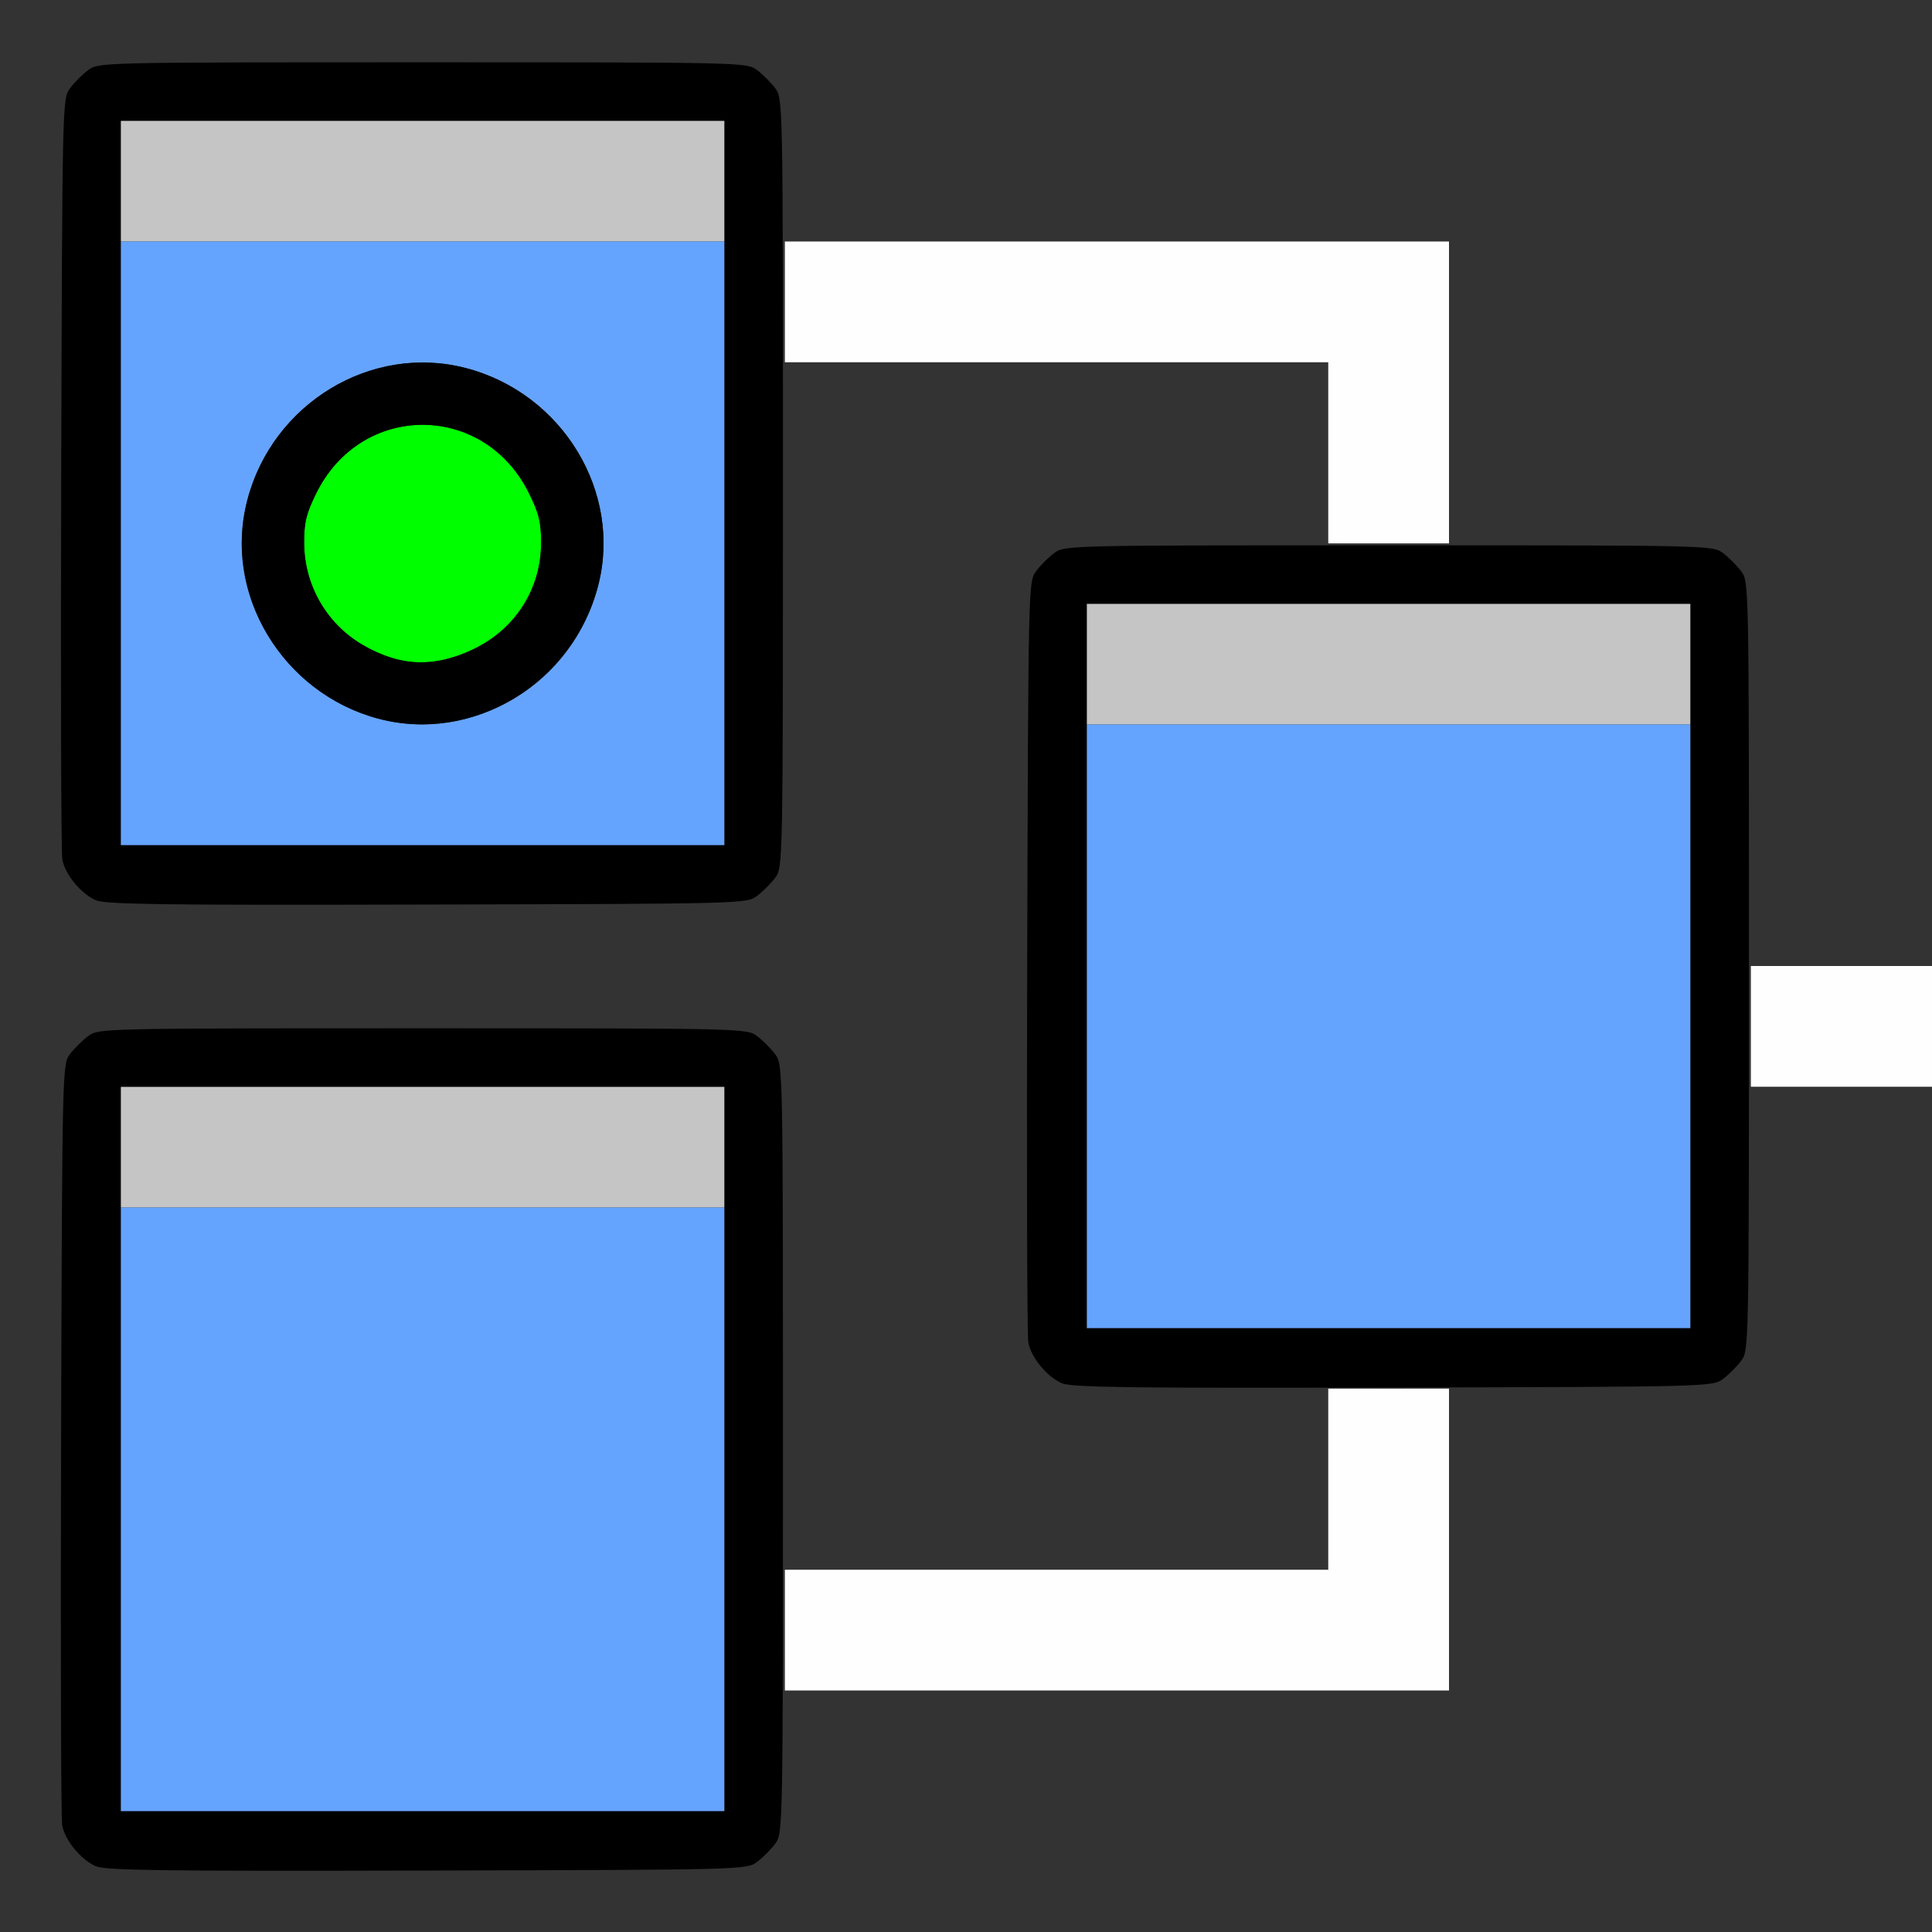 <?xml version="1.0" encoding="UTF-8" standalone="no"?>
<!-- Created with Inkscape (http://www.inkscape.org/) -->

<svg
   version="1.1"
   id="svg2"
   width="1600"
   height="1600"
   viewBox="0 0 1600 1600"
   sodipodi:docname="node_add_shader.svg"
   inkscape:version="1.2.2 (732a01da63, 2022-12-09)"
   xmlns:inkscape="http://www.inkscape.org/namespaces/inkscape"
   xmlns:sodipodi="http://sodipodi.sourceforge.net/DTD/sodipodi-0.dtd"
   xmlns="http://www.w3.org/2000/svg"
   xmlns:svg="http://www.w3.org/2000/svg"
   xmlns:rdf="http://www.w3.org/1999/02/22-rdf-syntax-ns#"
   xmlns:cc="http://creativecommons.org/ns#"
   xmlns:dc="http://purl.org/dc/elements/1.1/">
  <rect x="0" y="0" width="1600" height="1600" fill="#333333" stroke="none"/>
  <defs
     id="defs6" />
  <sodipodi:namedview
     pagecolor="#808080"
     bordercolor="#666666"
     borderopacity="1"
     objecttolerance="10"
     gridtolerance="10"
     guidetolerance="10"
     inkscape:pageopacity="0"
     inkscape:pageshadow="2"
     inkscape:window-width="1993"
     inkscape:window-height="1009"
     id="namedview4"
     showgrid="false"
     inkscape:zoom="0.5"
     inkscape:cx="305"
     inkscape:cy="252"
     inkscape:window-x="-8"
     inkscape:window-y="-8"
     inkscape:window-maximized="1"
     inkscape:current-layer="NODE_ADD_SHADER"
     inkscape:showpageshadow="0"
     inkscape:pagecheckerboard="true"
     inkscape:deskcolor="#d1d1d1" />
  <g
     id="NODE_ADD_SHADER"
     transform="matrix(100,0,0,100,0,4.9999997e-5)"
     style="stroke-width:0.011">
    <path
       style="fill:none;stroke-width:0"
       d="M 0,8 V 0 h 8 8 v 4 4 h -0.749 -0.749 l -0.009,-1.591 c -0.008,-1.552 -0.01,-1.594 -0.073,-1.678 -0.035,-0.047 -0.103,-0.115 -0.151,-0.151 -0.083,-0.062 -0.131,-0.065 -1.178,-0.073 L 12,4.498 V 3.249 2 H 9.252 6.504 L 6.494,1.408 C 6.483,0.761 6.476,0.735 6.269,0.58 6.184,0.516 6.161,0.516 3.5,0.516 c -2.661,0 -2.684,5.2687e-4 -2.769,0.064 C 0.683,0.615 0.615,0.683 0.58,0.731 0.516,0.817 0.516,0.834 0.516,4 c 0,3.166 3.4281e-4,3.183 0.064,3.269 0.035,0.047 0.103,0.115 0.151,0.151 C 0.816,7.484 0.839,7.484 3.5,7.484 c 2.661,0 2.684,-5.281e-4 2.769,-0.064 C 6.317,7.385 6.385,7.317 6.42,7.269 6.483,7.184 6.485,7.148 6.493,5.091 L 6.501,3 H 8.751 11 v 0.749 0.749 l -1.092,0.009 C 8.862,4.515 8.813,4.518 8.731,4.58 8.683,4.615 8.615,4.683 8.58,4.731 8.516,4.817 8.516,4.834 8.516,8 c 0,3.166 3.438e-4,3.183 0.064,3.269 0.035,0.047 0.103,0.115 0.151,0.151 0.083,0.062 0.131,0.065 1.178,0.073 L 11,11.502 V 12.251 13 H 8.751 6.501 l -0.008,-2.091 C 6.485,8.852 6.483,8.816 6.42,8.731 6.385,8.683 6.317,8.615 6.269,8.58 6.184,8.516 6.161,8.516 3.5,8.516 c -2.661,0 -2.684,5.281e-4 -2.769,0.064 C 0.683,8.615 0.615,8.683 0.58,8.731 0.516,8.817 0.516,8.834 0.516,12 c 0,3.166 3.4281e-4,3.183 0.064,3.269 0.035,0.047 0.103,0.115 0.151,0.151 0.086,0.064 0.108,0.064 2.769,0.064 2.661,0 2.684,-5.28e-4 2.769,-0.064 0.207,-0.155 0.214,-0.181 0.225,-0.828 L 6.504,14 H 9.252 12 v -1.249 -1.249 l 1.092,-0.009 c 1.046,-0.009 1.095,-0.012 1.178,-0.073 0.047,-0.035 0.115,-0.103 0.151,-0.151 0.062,-0.083 0.065,-0.131 0.073,-1.178 L 14.502,9 H 15.251 16 V 12.5 16 H 8 0 Z"
       id="path829"
       inkscape:connector-curvature="0" />
    <path
       style="fill:#fefefe;stroke-width:0"
       d="M 6.5,13.5 V 13 H 8.75 11 V 12.25 11.5 H 11.5 12 V 12.75 14 H 9.25 6.5 Z m 8,-5 V 8 H 15.25 16 V 8.5 9 H 15.25 14.5 Z M 11,3.75 V 3 H 8.75 6.5 V 2.5 2 H 9.25 12 V 3.25 4.5 H 11.5 11 Z"
       id="path827"
       inkscape:connector-curvature="0" />
    <path
       style="fill:#c5c5c5;stroke-width:0"
       d="M 1,9.5 V 9 H 3.5 6 V 9.5 10 H 3.5 1 Z m 8,-4 V 5 H 11.5 14 V 5.5 6 H 11.5 9 Z M 1,1.5 V 1 H 3.5 6 V 1.5 2 H 3.5 1 Z"
       id="path825"
       inkscape:connector-curvature="0" />
    <path
       style="fill:#65a4fe;stroke-width:0"
       d="M 1,12.5 V 10 H 3.5 6 V 12.5 15 H 3.5 1 Z m 8,-4 V 6 H 11.5 14 V 8.5 11 H 11.5 9 Z M 1,4.5 V 2 H 3.5 6 V 4.5 7 H 3.5 1 Z M 3.858,5.952 C 4.397,5.812 4.812,5.395 4.953,4.853 5.156,4.076 4.658,3.256 3.858,3.048 3.076,2.844 2.257,3.339 2.048,4.142 1.769,5.211 2.789,6.231 3.858,5.952 Z"
       id="path823"
       inkscape:connector-curvature="0" />
    <path
       style="fill:#00fe00;stroke-width:0"
       d="M 3.279,5.459 C 2.822,5.331 2.519,4.948 2.519,4.497 2.518,4.327 2.536,4.254 2.619,4.085 2.992,3.329 4.008,3.329 4.381,4.085 4.464,4.254 4.482,4.327 4.481,4.497 4.481,4.874 4.27,5.207 3.927,5.373 3.698,5.484 3.475,5.514 3.279,5.459 Z"
       id="path821"
       inkscape:connector-curvature="0" />
    <path
       style="fill:#000000;stroke-width:0"
       d="m 0.795,15.456 c -0.126,-0.055 -0.257,-0.215 -0.28,-0.34 -0.01,-0.055 -0.014,-1.495 -0.009,-3.2 0.009,-3.074 0.01,-3.1 0.073,-3.186 C 0.615,8.683 0.683,8.615 0.731,8.58 0.816,8.516 0.839,8.516 3.5,8.516 c 2.661,0 2.684,5.281e-4 2.769,0.064 0.047,0.035 0.115,0.103 0.151,0.151 0.064,0.086 0.064,0.103 0.064,3.269 0,3.166 -3.438e-4,3.183 -0.064,3.269 -0.035,0.047 -0.103,0.115 -0.151,0.151 -0.085,0.064 -0.114,0.065 -2.732,0.071 -2.152,0.006 -2.664,-9.35e-4 -2.741,-0.035 z M 6,12 V 9 H 3.5 1 v 3 3 H 3.5 6 Z M 8.795,11.456 C 8.669,11.401 8.538,11.241 8.516,11.116 8.506,11.061 8.502,9.621 8.507,7.916 8.516,4.842 8.516,4.816 8.58,4.731 8.615,4.683 8.683,4.615 8.731,4.58 8.816,4.516 8.839,4.516 11.5,4.516 c 2.661,0 2.684,5.281e-4 2.769,0.064 0.047,0.035 0.115,0.103 0.151,0.151 0.064,0.086 0.064,0.103 0.064,3.269 0,3.166 -3.44e-4,3.183 -0.064,3.269 -0.035,0.047 -0.103,0.115 -0.151,0.151 -0.085,0.064 -0.114,0.065 -2.732,0.071 -2.152,0.006 -2.664,-9.35e-4 -2.741,-0.035 z M 14,8 V 5 H 11.5 9 v 3 3 H 11.5 14 Z M 0.795,7.456 C 0.669,7.401 0.538,7.241 0.516,7.116 0.506,7.061 0.502,5.621 0.507,3.916 0.516,0.842 0.516,0.816 0.58,0.731 0.615,0.683 0.683,0.615 0.731,0.58 0.816,0.516 0.839,0.516 3.5,0.516 c 2.661,0 2.684,5.2687e-4 2.769,0.064 0.047,0.035 0.115,0.103 0.151,0.151 C 6.484,0.817 6.484,0.834 6.484,4 c 0,3.166 -3.438e-4,3.183 -0.064,3.269 -0.035,0.047 -0.103,0.115 -0.151,0.151 -0.085,0.064 -0.114,0.065 -2.732,0.071 -2.152,0.006 -2.664,-9.344e-4 -2.741,-0.035 z M 6,4 V 1 H 3.5 1 V 4 7 H 3.5 6 Z M 3.129,5.951 C 2.336,5.738 1.846,4.917 2.048,4.142 2.257,3.339 3.076,2.844 3.858,3.048 4.658,3.256 5.156,4.076 4.953,4.853 4.742,5.663 3.914,6.162 3.129,5.951 Z M 3.927,5.373 C 4.27,5.207 4.481,4.874 4.481,4.497 4.482,4.327 4.464,4.254 4.381,4.085 4.008,3.329 2.992,3.329 2.619,4.085 2.536,4.254 2.518,4.327 2.519,4.497 c 4.25e-4,0.343 0.185,0.669 0.475,0.838 0.318,0.187 0.604,0.198 0.934,0.038 z"
       id="path819"
       inkscape:connector-curvature="0" />
  </g>
</svg>
